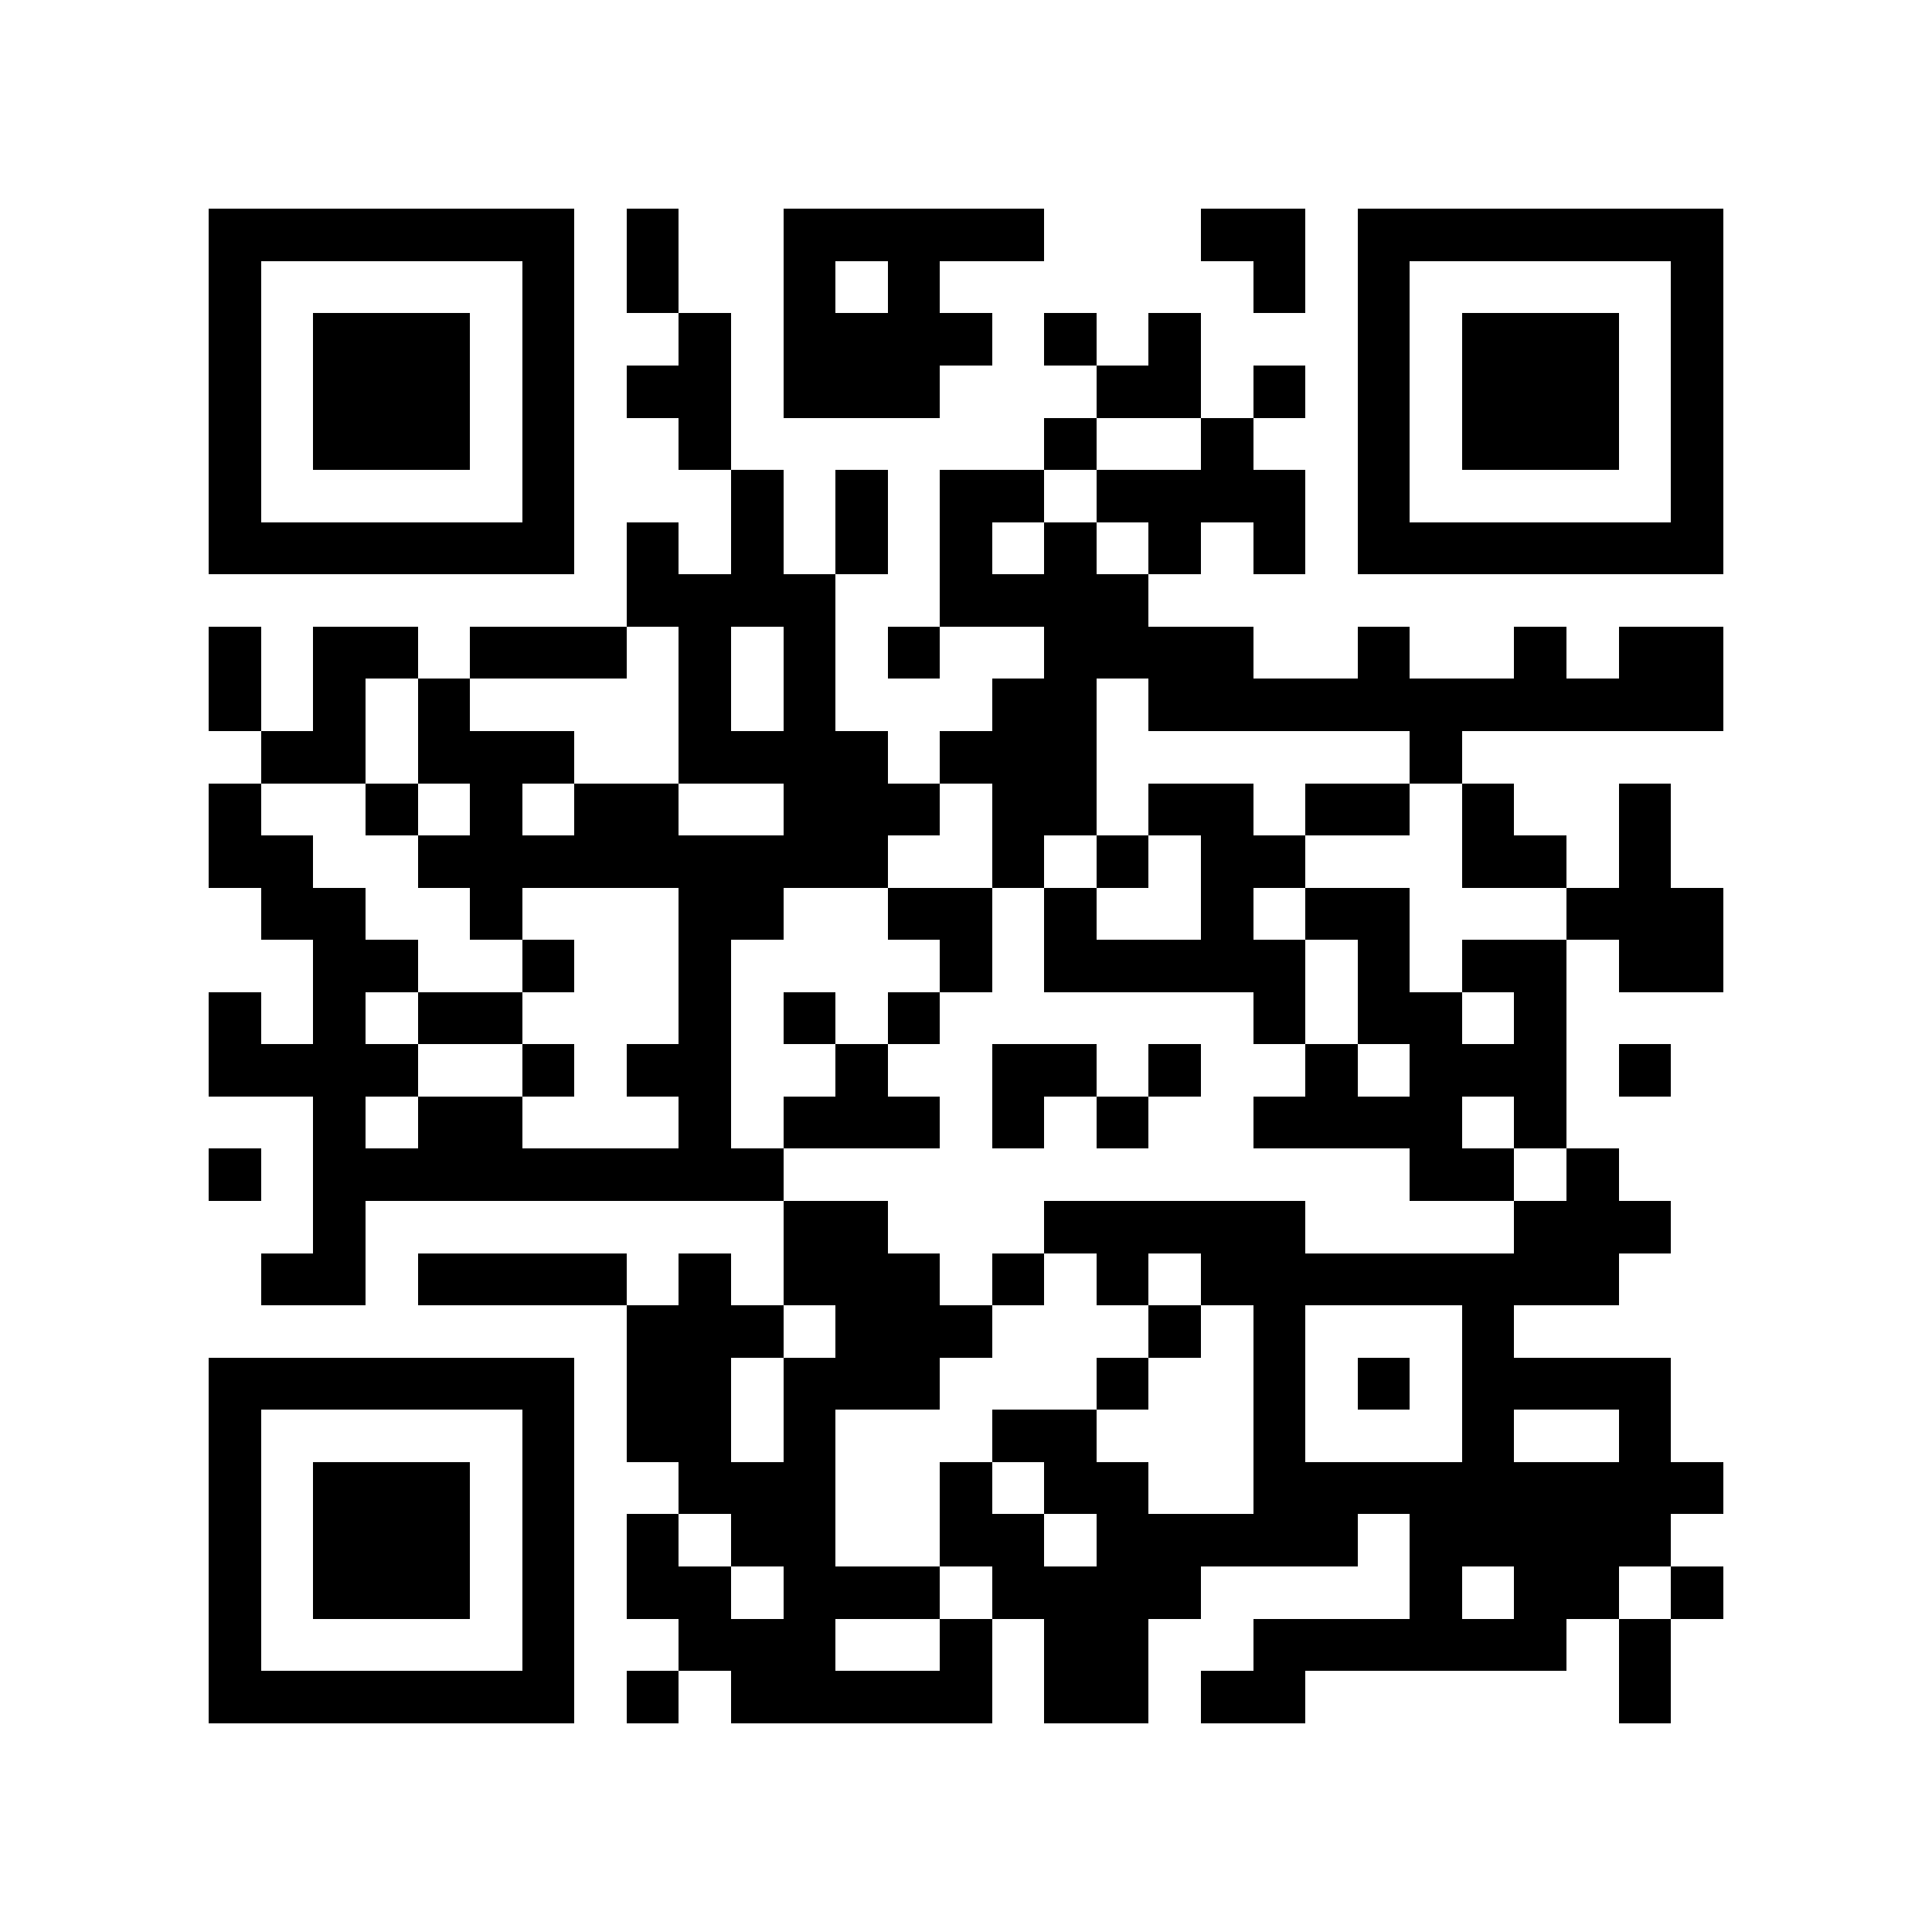 <?xml version="1.0" encoding="utf-8"?><!DOCTYPE svg PUBLIC "-//W3C//DTD SVG 1.1//EN" "http://www.w3.org/Graphics/SVG/1.1/DTD/svg11.dtd"><svg xmlns="http://www.w3.org/2000/svg" viewBox="0 0 37 37" shape-rendering="crispEdges"><path fill="#ffffff" d="M0 0h37v37H0z"/><path stroke="#000000" d="M4 4.5h7m1 0h1m2 0h5m3 0h2m1 0h7M4 5.5h1m5 0h1m1 0h1m2 0h1m1 0h1m6 0h1m1 0h1m5 0h1M4 6.5h1m1 0h3m1 0h1m2 0h1m1 0h4m1 0h1m1 0h1m3 0h1m1 0h3m1 0h1M4 7.5h1m1 0h3m1 0h1m1 0h2m1 0h3m3 0h2m1 0h1m1 0h1m1 0h3m1 0h1M4 8.5h1m1 0h3m1 0h1m2 0h1m6 0h1m2 0h1m2 0h1m1 0h3m1 0h1M4 9.5h1m5 0h1m3 0h1m1 0h1m1 0h2m1 0h4m1 0h1m5 0h1M4 10.5h7m1 0h1m1 0h1m1 0h1m1 0h1m1 0h1m1 0h1m1 0h1m1 0h7M12 11.5h4m2 0h4M4 12.5h1m1 0h2m1 0h3m1 0h1m1 0h1m1 0h1m2 0h4m2 0h1m2 0h1m1 0h2M4 13.5h1m1 0h1m1 0h1m4 0h1m1 0h1m3 0h2m1 0h11M5 14.5h2m1 0h3m2 0h4m1 0h3m6 0h1M4 15.5h1m2 0h1m1 0h1m1 0h2m2 0h3m1 0h2m1 0h2m1 0h2m1 0h1m2 0h1M4 16.5h2m2 0h9m2 0h1m1 0h1m1 0h2m3 0h2m1 0h1M5 17.5h2m2 0h1m3 0h2m2 0h2m1 0h1m2 0h1m1 0h2m3 0h3M6 18.5h2m2 0h1m2 0h1m4 0h1m1 0h5m1 0h1m1 0h2m1 0h2M4 19.5h1m1 0h1m1 0h2m3 0h1m1 0h1m1 0h1m6 0h1m1 0h2m1 0h1M4 20.5h4m2 0h1m1 0h2m2 0h1m2 0h2m1 0h1m2 0h1m1 0h3m1 0h1M6 21.5h1m1 0h2m3 0h1m1 0h3m1 0h1m1 0h1m2 0h4m1 0h1M4 22.5h1m1 0h9m12 0h2m1 0h1M6 23.5h1m8 0h2m3 0h5m4 0h3M5 24.5h2m1 0h4m1 0h1m1 0h3m1 0h1m1 0h1m1 0h8M12 25.5h3m1 0h3m3 0h1m1 0h1m3 0h1M4 26.5h7m1 0h2m1 0h3m3 0h1m2 0h1m1 0h1m1 0h4M4 27.5h1m5 0h1m1 0h2m1 0h1m3 0h2m3 0h1m3 0h1m2 0h1M4 28.5h1m1 0h3m1 0h1m2 0h3m2 0h1m1 0h2m2 0h9M4 29.5h1m1 0h3m1 0h1m1 0h1m1 0h2m2 0h2m1 0h5m1 0h5M4 30.5h1m1 0h3m1 0h1m1 0h2m1 0h3m1 0h4m4 0h1m1 0h2m1 0h1M4 31.5h1m5 0h1m2 0h3m2 0h1m1 0h2m2 0h6m1 0h1M4 32.5h7m1 0h1m1 0h5m1 0h2m1 0h2m6 0h1"/></svg>
